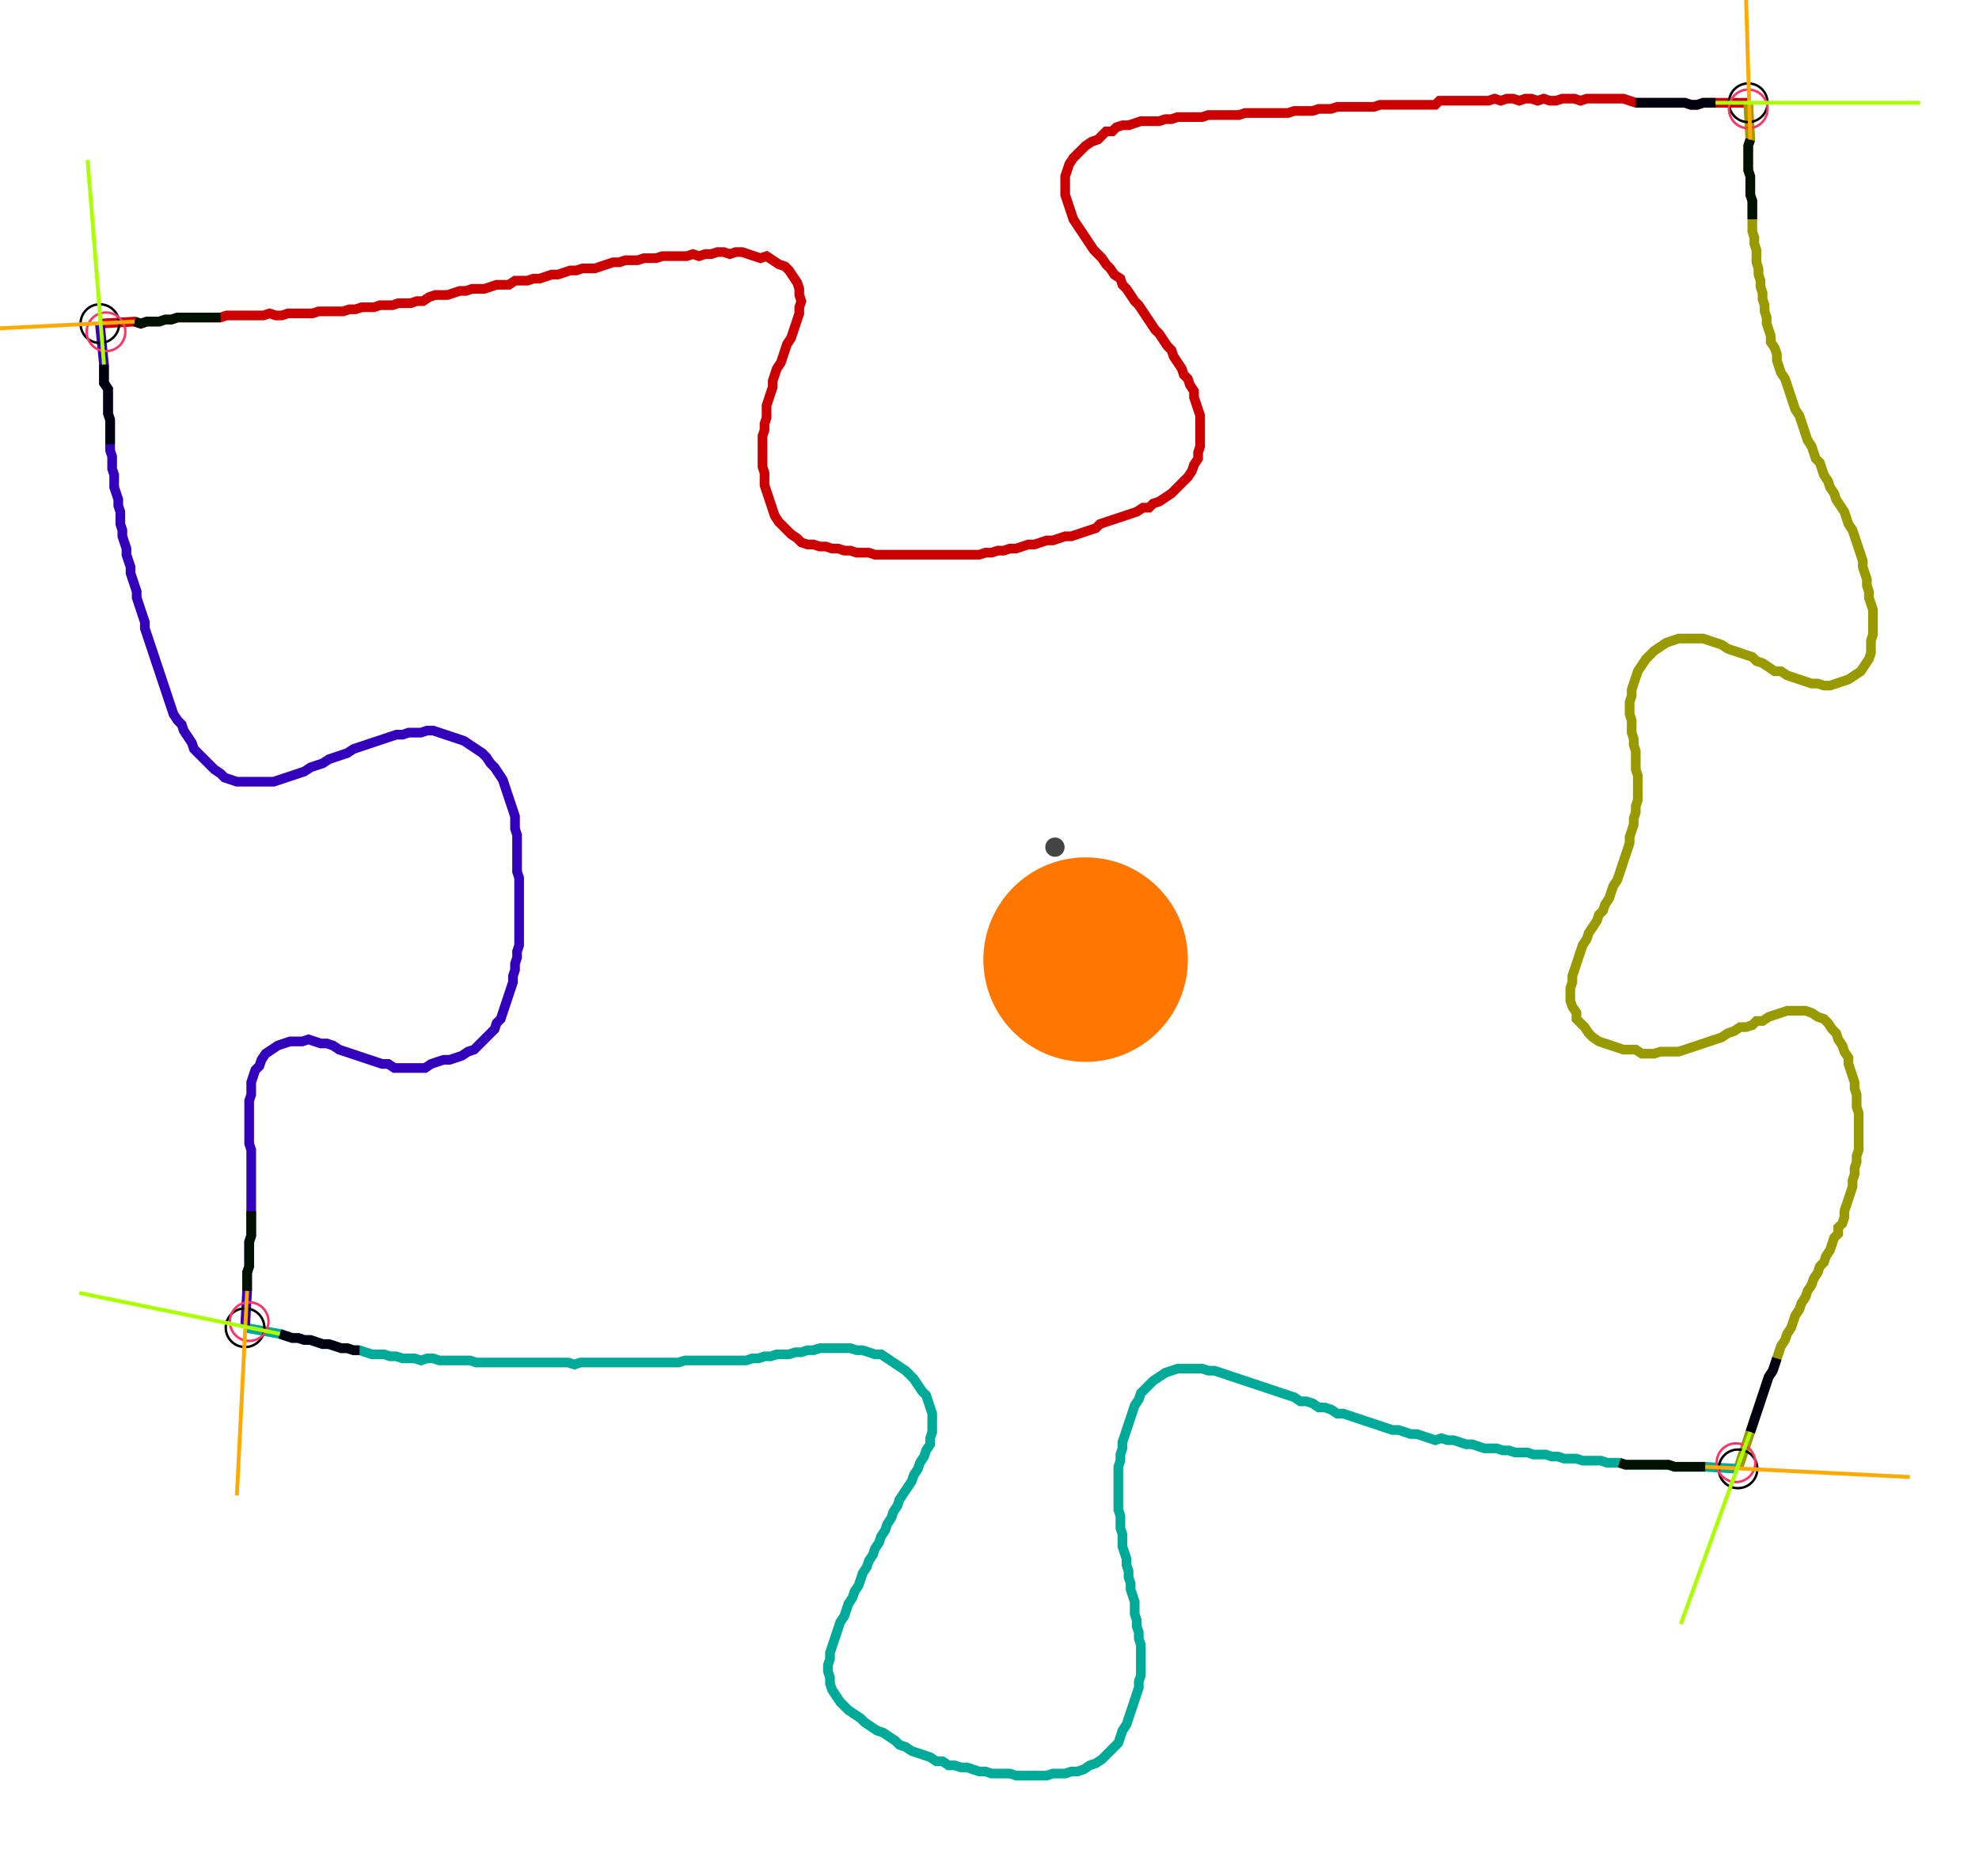 <?xml version="1.0" encoding="UTF-8" standalone="no"?><svg width="551.111" height="522.54" viewBox="-10 -10 203.704 194.18" xmlns="http://www.w3.org/2000/svg" xmlns:xlink="http://www.w3.org/1999/xlink"><polyline points="-0.212,23.492 3.386,23.28 4.021,23.492 4.656,23.28 5.291,23.28 5.926,23.28 6.561,23.069 7.196,23.069 7.831,22.857 8.466,22.857 9.101,22.857 9.735,22.857 10.37,22.857 11.005,22.857 11.64,22.857 12.275,22.857 12.91,22.646 13.545,22.646 14.18,22.646 14.815,22.646 15.45,22.646 16.085,22.646 16.72,22.646 17.354,22.434 17.989,22.646 18.624,22.646 19.259,22.434 19.894,22.434 20.529,22.434 21.164,22.434 21.799,22.434 22.434,22.222 23.069,22.222 23.704,22.222 24.339,22.222 24.974,22.222 25.608,22.011 26.243,22.011 26.878,21.799 27.513,21.799 28.148,21.799 28.783,21.587 29.418,21.587 30.053,21.587 30.688,21.376 31.323,21.376 31.958,21.376 32.593,21.164 33.228,21.164 33.862,20.741 34.497,20.529 35.132,20.529 35.767,20.529 36.402,20.317 37.037,20.106 37.672,20.106 38.307,19.894 38.942,19.894 39.577,19.894 40.212,19.683 40.847,19.471 41.481,19.471 42.116,19.471 42.751,19.048 43.386,19.048 44.021,19.048 44.656,18.836 45.291,18.836 45.926,18.624 46.561,18.413 47.196,18.413 47.831,18.201 48.466,17.989 49.101,17.989 49.735,17.778 50.37,17.778 51.005,17.778 51.64,17.566 52.275,17.354 52.91,17.143 53.545,17.143 54.18,16.931 54.815,16.931 55.45,16.931 56.085,16.72 56.72,16.72 57.354,16.72 57.989,16.508 58.624,16.508 59.259,16.508 59.894,16.508 60.529,16.508 61.164,16.296 61.799,16.508 62.434,16.296 63.069,16.296 63.704,16.085 64.339,16.085 64.974,16.296 65.608,16.085 66.243,16.085 66.878,16.296 67.513,16.508 68.148,16.72 68.783,16.508 69.418,16.931 70.053,17.354 70.688,17.566 71.111,17.989 71.534,18.624 71.958,19.259 72.169,19.894 72.169,20.529 72.381,21.164 72.169,21.799 72.169,22.434 71.958,23.069 71.746,23.704 71.534,24.339 71.323,24.974 70.899,25.608 70.688,26.243 70.476,26.878 70.265,27.513 69.841,28.148 69.63,28.783 69.418,29.418 69.418,30.053 69.206,30.688 68.995,31.323 68.783,31.958 68.783,32.593 68.783,33.228 68.571,33.862 68.571,34.497 68.36,35.132 68.36,35.767 68.36,36.402 68.36,37.037 68.36,37.672 68.36,38.307 68.571,38.942 68.571,39.577 68.571,40.212 68.783,40.847 68.995,41.481 69.206,42.116 69.418,42.751 69.63,43.386 70.053,44.021 70.476,44.444 70.899,44.868 71.323,45.291 71.958,45.714 72.381,46.138 73.016,46.349 73.651,46.349 74.286,46.561 74.921,46.561 75.556,46.772 76.19,46.772 76.825,46.984 77.46,46.984 78.095,47.196 78.73,47.196 79.365,47.196 80.0,47.407 80.635,47.407 81.27,47.407 81.905,47.407 82.54,47.407 83.175,47.407 83.81,47.407 84.444,47.407 85.079,47.407 85.714,47.407 86.349,47.407 86.984,47.407 87.619,47.407 88.254,47.407 88.889,47.407 89.524,47.407 90.159,47.407 90.794,47.407 91.429,47.196 92.063,47.196 92.698,46.984 93.333,46.984 93.968,46.772 94.603,46.772 95.238,46.561 95.873,46.349 96.508,46.349 97.143,46.138 97.778,45.926 98.413,45.926 99.048,45.714 99.683,45.503 100.317,45.503 100.952,45.291 101.587,45.079 102.222,44.868 102.857,44.656 103.28,44.233 103.915,44.021 104.55,43.81 105.185,43.598 105.82,43.386 106.455,43.175 107.09,42.963 107.725,42.54 108.36,42.54 108.783,42.116 109.418,41.905 110.053,41.481 110.688,41.058 111.111,40.635 111.534,40.212 111.958,39.788 112.381,39.365 112.804,38.73 113.016,38.095 113.439,37.46 113.439,36.825 113.651,36.19 113.651,35.556 113.651,34.921 113.651,34.286 113.651,33.651 113.651,33.016 113.439,32.381 113.228,31.746 113.016,31.111 113.016,30.476 112.593,29.841 112.381,29.206 111.958,28.783 111.746,28.148 111.323,27.513 110.899,26.878 110.688,26.243 110.265,25.82 109.841,25.185 109.418,24.55 108.995,24.127 108.571,23.492 108.148,22.857 107.725,22.222 107.302,21.587 106.878,21.164 106.455,20.529 106.032,19.894 105.608,19.471 105.397,18.836 104.762,18.413 104.339,17.778 103.915,17.354 103.492,16.72 103.069,16.296 102.646,15.873 102.222,15.238 101.799,14.603 101.376,13.968 100.952,13.333 100.529,12.698 100.317,12.063 100.106,11.429 99.894,10.794 99.683,10.159 99.683,9.524 99.683,8.889 99.683,8.254 99.894,7.619 100.106,6.984 100.529,6.349 100.952,5.926 101.376,5.503 101.799,5.079 102.434,4.656 103.069,4.444 103.492,4.021 103.915,3.598 104.55,3.598 104.974,3.175 105.608,2.963 106.243,2.963 106.878,2.751 107.513,2.54 108.148,2.54 108.783,2.54 109.418,2.54 110.053,2.328 110.688,2.328 111.323,2.116 111.958,2.116 112.593,2.116 113.228,2.116 113.862,2.116 114.497,1.905 115.132,1.905 115.767,1.905 116.402,1.905 117.037,1.905 117.672,1.905 118.307,1.693 118.942,1.693 119.577,1.693 120.212,1.693 120.847,1.693 121.481,1.693 122.116,1.693 122.751,1.693 123.386,1.481 124.021,1.481 124.656,1.481 125.291,1.481 125.926,1.27 126.561,1.27 127.196,1.27 127.831,1.058 128.466,1.058 129.101,1.058 129.735,1.058 130.37,1.058 131.005,1.058 131.64,1.058 132.275,0.847 132.91,0.847 133.545,0.847 134.18,0.847 134.815,0.847 135.45,0.847 136.085,0.847 136.72,0.847 137.354,0.847 137.989,0.847 138.413,0.423 139.048,0.423 139.683,0.423 140.317,0.423 140.952,0.423 141.587,0.423 142.222,0.423 142.857,0.423 143.492,0.423 144.127,0.212 144.762,0.423 145.397,0.212 146.032,0.212 146.667,0.423 147.302,0.212 147.937,0.212 148.571,0.423 149.206,0.212 149.841,0.423 150.476,0.423 151.111,0.212 151.746,0.212 152.381,0.212 153.016,0.423 153.651,0.212 154.286,0.212 154.921,0.212 155.556,0.212 156.19,0.212 156.825,0.212 157.46,0.212 158.095,0.423 158.73,0.635 159.365,0.635 160.0,0.635 160.635,0.635 161.27,0.635 161.905,0.635 162.54,0.635 163.175,0.635 163.81,0.635 164.444,0.847 165.079,0.847 165.714,0.635 166.349,0.635 166.984,0.635 170.37,0.635" style="fill:none; stroke:#cc0000; stroke-width:1.0"  /><polyline points="170.37,0.635 170.582,4.444 170.37,5.079 170.37,5.714 170.37,6.349 170.37,6.984 170.37,7.619 170.582,8.254 170.582,8.889 170.582,9.524 170.582,10.159 170.794,10.794 170.794,11.429 170.794,12.063 170.794,12.698 170.794,13.333 170.794,13.968 171.005,14.603 171.005,15.238 171.217,15.873 171.217,16.508 171.217,17.143 171.429,17.778 171.429,18.413 171.64,19.048 171.64,19.683 171.852,20.317 171.852,20.952 172.063,21.587 172.063,22.222 172.275,22.857 172.275,23.492 172.487,24.127 172.698,24.762 172.698,25.397 173.122,26.032 173.333,26.667 173.333,27.302 173.545,27.937 173.757,28.571 174.18,29.206 174.392,29.841 174.603,30.476 174.815,31.111 175.026,31.746 175.238,32.381 175.661,33.016 175.873,33.651 176.085,34.286 176.296,34.921 176.508,35.556 176.931,36.19 177.143,36.825 177.354,37.46 177.778,37.884 177.989,38.519 178.201,39.153 178.624,39.788 178.836,40.423 179.259,41.058 179.471,41.693 179.894,42.328 180.317,42.963 180.529,43.598 180.741,44.233 181.164,44.868 181.376,45.503 181.587,46.138 181.799,46.772 182.011,47.407 182.222,48.042 182.222,48.677 182.434,49.312 182.646,49.947 182.646,50.582 182.857,51.217 182.857,51.852 183.069,52.487 183.28,53.122 183.28,53.757 183.28,54.392 183.28,55.026 183.28,55.661 183.069,56.296 183.069,56.931 183.069,57.566 182.857,58.201 182.434,58.836 182.011,59.471 181.376,59.894 180.741,60.317 180.106,60.529 179.471,60.741 178.836,60.952 178.201,60.952 177.566,60.741 176.931,60.741 176.296,60.529 175.661,60.317 175.026,60.106 174.392,59.894 173.757,59.471 173.122,59.471 172.487,59.048 171.852,58.624 171.217,58.413 170.794,57.989 170.159,57.778 169.524,57.566 168.889,57.354 168.254,57.143 167.619,56.72 166.984,56.508 166.349,56.296 165.714,56.085 165.079,56.085 164.444,56.085 163.81,56.085 163.175,56.085 162.54,56.296 161.905,56.508 161.27,56.931 160.635,57.354 160.212,57.778 159.788,58.201 159.365,58.836 158.942,59.471 158.73,60.106 158.519,60.741 158.307,61.376 158.307,62.011 158.095,62.646 158.095,63.28 158.095,63.915 158.307,64.55 158.307,65.185 158.307,65.82 158.519,66.455 158.519,67.09 158.73,67.725 158.73,68.36 158.73,68.995 158.73,69.63 158.942,70.265 158.942,70.899 158.942,71.534 158.942,72.169 158.942,72.804 158.73,73.439 158.73,74.074 158.519,74.709 158.519,75.344 158.307,75.979 158.095,76.614 158.095,77.249 157.884,77.884 157.672,78.519 157.46,79.153 157.249,79.788 157.037,80.423 156.825,81.058 156.402,81.693 156.19,82.328 155.979,82.963 155.556,83.598 155.344,84.233 154.921,84.656 154.709,85.291 154.286,85.926 153.862,86.561 153.651,87.196 153.228,87.831 153.016,88.466 152.804,89.101 152.593,89.735 152.381,90.37 152.169,91.005 152.169,91.64 151.958,92.275 151.958,92.91 151.958,93.545 152.169,94.18 152.593,94.815 152.593,95.45 153.016,95.873 153.439,96.296 153.862,96.931 154.286,97.354 154.921,97.778 155.556,97.989 156.19,98.201 156.825,98.413 157.46,98.624 158.095,98.624 158.73,98.624 159.365,99.048 160.0,99.048 160.635,99.048 161.27,98.836 161.905,98.836 162.54,98.836 163.175,98.836 163.81,98.624 164.444,98.413 165.079,98.201 165.714,97.989 166.349,97.778 166.984,97.566 167.619,97.354 168.254,96.931 168.889,96.72 169.524,96.296 170.159,96.296 170.794,96.085 171.217,95.661 171.852,95.661 172.487,95.238 173.122,95.026 173.757,94.815 174.392,94.603 175.026,94.603 175.661,94.603 176.296,94.603 176.931,94.815 177.566,95.238 178.201,95.45 178.624,95.873 179.048,96.508 179.471,96.931 179.683,97.566 180.106,98.201 180.317,98.836 180.741,99.471 180.741,100.106 180.952,100.741 181.164,101.376 181.376,102.011 181.376,102.646 181.587,103.28 181.587,103.915 181.587,104.55 181.799,105.185 181.799,105.82 181.799,106.455 181.799,107.09 181.799,107.725 181.799,108.36 181.799,108.995 181.587,109.63 181.587,110.265 181.376,110.899 181.376,111.534 181.164,112.169 181.164,112.804 180.952,113.439 180.741,114.074 180.529,114.709 180.317,115.344 180.317,115.979 180.106,116.614 179.683,117.037 179.683,117.672 179.259,118.095 179.048,118.73 178.836,119.365 178.413,120 178.201,120.635 177.778,121.058 177.566,121.693 177.143,122.328 176.931,122.963 176.508,123.598 176.296,124.233 175.873,124.868 175.661,125.503 175.238,126.138 175.026,126.772 174.815,127.407 174.392,128.042 174.18,128.677 173.757,129.312 173.545,129.947 173.333,130.582 173.122,131.217 172.91,131.852 172.487,132.487 172.275,133.122 172.063,133.757 171.852,134.392 171.64,135.026 171.429,135.661 171.217,136.296 171.005,136.931 170.794,137.566 170.582,138.201 169.312,142.011" style="fill:none; stroke:#999900; stroke-width:1.0"  /><polyline points="169.312,142.011 165.926,141.799 165.291,141.799 164.656,141.799 164.021,141.799 163.386,141.799 162.751,141.799 162.116,141.587 161.481,141.587 160.847,141.587 160.212,141.587 159.577,141.587 158.942,141.587 158.307,141.587 157.672,141.587 157.037,141.376 156.402,141.376 155.767,141.376 155.132,141.164 154.497,141.164 153.862,141.164 153.228,141.164 152.593,140.952 151.958,140.952 151.323,140.952 150.688,140.741 150.053,140.741 149.418,140.529 148.783,140.529 148.148,140.529 147.513,140.317 146.878,140.317 146.243,140.317 145.608,140.106 144.974,140.106 144.339,139.894 143.704,139.894 143.069,139.894 142.434,139.683 141.799,139.471 141.164,139.471 140.529,139.259 139.894,139.048 139.259,139.048 138.624,138.836 137.989,139.048 137.354,138.836 136.72,138.624 136.085,138.413 135.45,138.413 134.815,138.201 134.18,137.989 133.545,137.989 132.91,137.778 132.275,137.566 131.64,137.354 131.005,137.143 130.37,136.931 129.735,136.72 129.101,136.508 128.466,136.296 127.831,136.296 127.196,135.873 126.561,135.661 125.926,135.661 125.291,135.238 124.656,135.026 124.021,135.026 123.386,134.603 122.751,134.392 122.116,134.18 121.481,133.968 120.847,133.757 120.212,133.545 119.577,133.333 118.942,133.122 118.307,132.91 117.672,132.698 117.037,132.487 116.402,132.275 115.767,132.063 115.132,131.852 114.497,131.852 113.862,131.64 113.228,131.64 112.593,131.64 111.958,131.64 111.323,131.64 110.688,131.852 110.053,132.063 109.418,132.487 108.783,132.91 108.36,133.333 107.937,133.757 107.513,134.18 107.302,134.815 106.878,135.45 106.667,136.085 106.455,136.72 106.243,137.354 106.032,137.989 105.82,138.624 105.608,139.259 105.608,139.894 105.397,140.529 105.397,141.164 105.185,141.799 105.185,142.434 105.185,143.069 105.185,143.704 105.185,144.339 105.185,144.974 105.185,145.608 105.185,146.243 105.397,146.878 105.397,147.513 105.397,148.148 105.608,148.783 105.608,149.418 105.608,150.053 105.82,150.688 106.032,151.323 106.032,151.958 106.243,152.593 106.243,153.228 106.455,153.862 106.455,154.497 106.667,155.132 106.878,155.767 106.878,156.402 106.878,157.037 107.09,157.672 107.09,158.307 107.302,158.942 107.302,159.577 107.513,160.212 107.513,160.847 107.513,161.481 107.513,162.116 107.513,162.751 107.513,163.386 107.302,164.021 107.302,164.656 107.09,165.291 106.878,165.926 106.667,166.561 106.455,167.196 106.243,167.831 106.032,168.466 105.608,169.101 105.397,169.735 105.185,170.37 104.762,170.794 104.339,171.217 103.915,171.64 103.492,172.063 102.857,172.487 102.222,172.698 101.587,173.122 100.952,173.333 100.317,173.333 99.683,173.545 99.048,173.545 98.413,173.545 97.778,173.757 97.143,173.757 96.508,173.757 95.873,173.757 95.238,173.757 94.603,173.757 93.968,173.545 93.333,173.545 92.698,173.545 92.063,173.545 91.429,173.333 90.794,173.333 90.159,173.122 89.524,172.91 88.889,172.91 88.254,172.698 87.619,172.698 86.984,172.275 86.349,172.275 85.714,171.852 85.079,171.64 84.444,171.429 83.81,171.217 83.175,170.794 82.54,170.582 82.116,170.159 81.481,169.735 80.847,169.312 80.212,169.101 79.577,168.677 78.942,168.254 78.519,167.831 77.884,167.407 77.249,166.984 76.825,166.561 76.402,166.138 75.979,165.503 75.556,164.868 75.344,164.233 75.344,163.598 75.132,162.963 75.132,162.328 75.344,161.693 75.344,161.058 75.556,160.423 75.767,159.788 75.979,159.153 76.19,158.519 76.402,157.884 76.825,157.249 77.037,156.614 77.249,155.979 77.672,155.344 77.884,154.709 78.307,154.074 78.519,153.439 78.73,152.804 79.153,152.169 79.365,151.534 79.788,150.899 80.0,150.265 80.423,149.63 80.635,148.995 81.058,148.36 81.27,147.725 81.693,147.09 81.905,146.455 82.328,145.82 82.54,145.185 82.963,144.55 83.386,143.915 83.81,143.28 84.021,142.646 84.444,142.011 84.656,141.376 85.079,140.741 85.291,140.106 85.714,139.471 85.714,138.836 85.926,138.201 85.926,137.566 85.926,136.931 85.926,136.296 85.714,135.661 85.503,135.026 85.291,134.392 84.868,133.968 84.444,133.333 84.021,132.698 83.598,132.275 83.175,131.852 82.54,131.429 81.905,131.005 81.27,130.582 80.635,130.159 80.0,130.159 79.365,129.947 78.73,129.735 78.095,129.735 77.46,129.524 76.825,129.524 76.19,129.524 75.556,129.524 74.921,129.524 74.286,129.524 73.651,129.735 73.016,129.735 72.381,129.947 71.746,129.947 71.111,130.159 70.476,130.159 69.841,130.159 69.206,130.37 68.571,130.37 67.937,130.582 67.302,130.582 66.667,130.794 66.032,130.794 65.397,130.794 64.762,130.794 64.127,130.794 63.492,130.794 62.857,130.794 62.222,130.794 61.587,130.794 60.952,130.794 60.317,130.794 59.683,131.005 59.048,131.005 58.413,131.005 57.778,131.005 57.143,131.005 56.508,131.005 55.873,131.005 55.238,131.005 54.603,131.005 53.968,131.005 53.333,131.005 52.698,131.005 52.063,131.005 51.429,131.005 50.794,131.005 50.159,131.005 49.524,131.005 48.889,131.217 48.254,131.005 47.619,131.005 46.984,131.005 46.349,131.005 45.714,131.005 45.079,131.005 44.444,131.005 43.81,131.005 43.175,131.005 42.54,131.005 41.905,131.005 41.27,131.005 40.635,131.005 40.0,131.005 39.365,131.005 38.73,131.005 38.095,130.794 37.46,130.794 36.825,130.794 36.19,130.794 35.556,130.794 34.921,130.794 34.286,130.582 33.651,130.582 33.016,130.794 32.381,130.582 31.746,130.582 31.111,130.582 30.476,130.37 29.841,130.37 29.206,130.159 28.571,130.159 27.937,130.159 27.302,129.947 26.667,129.735 26.032,129.735 25.397,129.524 24.762,129.524 24.127,129.312 23.492,129.101 22.857,129.101 22.222,128.889 21.587,128.677 20.952,128.677 20.317,128.466 19.683,128.466 19.048,128.254 18.413,128.042 14.815,127.407" style="fill:none; stroke:#00aa99; stroke-width:1.0"  /><polyline points="14.815,127.407 15.026,123.598 15.026,122.963 15.026,122.328 15.026,121.693 15.238,121.058 15.238,120.423 15.238,119.788 15.238,119.153 15.238,118.519 15.45,117.884 15.45,117.249 15.45,116.614 15.45,115.979 15.45,115.344 15.45,114.709 15.45,114.074 15.45,113.439 15.45,112.804 15.45,112.169 15.45,111.534 15.45,110.899 15.45,110.265 15.45,109.63 15.45,108.995 15.238,108.36 15.238,107.725 15.238,107.09 15.238,106.455 15.238,105.82 15.238,105.185 15.238,104.55 15.238,103.915 15.45,103.28 15.45,102.646 15.45,102.011 15.661,101.376 15.873,100.741 16.296,100.317 16.508,99.683 16.931,99.048 17.566,98.624 18.201,98.201 18.836,97.989 19.471,97.778 20.106,97.778 20.741,97.778 21.376,97.566 22.011,97.778 22.646,97.989 23.28,97.989 23.915,98.201 24.55,98.624 25.185,98.836 25.82,99.048 26.455,99.259 27.09,99.471 27.725,99.683 28.36,99.894 28.995,100.106 29.63,100.106 30.265,100.529 30.899,100.529 31.534,100.529 32.169,100.529 32.804,100.529 33.439,100.529 34.074,100.106 34.709,99.894 35.344,99.683 35.979,99.683 36.614,99.471 37.249,99.259 37.884,98.836 38.519,98.624 38.942,98.201 39.365,97.778 39.788,97.354 40.212,96.931 40.635,96.508 40.847,95.873 41.27,95.45 41.481,94.815 41.693,94.18 41.905,93.545 42.116,92.91 42.328,92.275 42.54,91.64 42.54,91.005 42.751,90.37 42.751,89.735 42.963,89.101 42.963,88.466 43.175,87.831 43.175,87.196 43.175,86.561 43.175,85.926 43.175,85.291 43.175,84.656 43.175,84.021 43.175,83.386 43.175,82.751 43.175,82.116 43.175,81.481 43.175,80.847 42.963,80.212 42.963,79.577 42.963,78.942 42.963,78.307 42.963,77.672 42.963,77.037 42.963,76.402 42.751,75.767 42.751,75.132 42.751,74.497 42.54,73.862 42.328,73.228 42.116,72.593 41.905,71.958 41.693,71.323 41.481,70.688 41.058,70.053 40.635,69.418 40.212,68.995 39.788,68.36 39.365,67.937 38.73,67.513 38.095,67.09 37.46,66.667 36.825,66.455 36.19,66.243 35.556,66.032 34.921,65.82 34.286,65.608 33.651,65.608 33.016,65.82 32.381,65.82 31.746,65.82 31.111,66.032 30.476,66.032 29.841,66.243 29.206,66.455 28.571,66.667 27.937,66.878 27.302,67.09 26.667,67.302 26.032,67.513 25.397,67.937 24.762,68.148 24.127,68.36 23.492,68.571 22.857,68.995 22.222,69.206 21.587,69.418 20.952,69.841 20.317,70.053 19.683,70.265 19.048,70.476 18.413,70.688 17.778,70.899 17.143,70.899 16.508,70.899 15.873,70.899 15.238,70.899 14.603,70.899 13.968,70.899 13.333,70.688 12.698,70.476 12.275,70.053 11.64,69.63 11.217,69.206 10.794,68.783 10.37,68.36 9.947,67.937 9.524,67.513 9.312,66.878 8.889,66.243 8.466,65.608 8.254,64.974 7.831,64.55 7.407,63.915 7.196,63.28 6.984,62.646 6.772,62.011 6.561,61.376 6.349,60.741 6.138,60.106 5.926,59.471 5.714,58.836 5.503,58.201 5.291,57.566 5.079,56.931 4.868,56.296 4.656,55.661 4.444,55.026 4.444,54.392 4.233,53.757 4.021,53.122 3.81,52.487 3.598,51.852 3.598,51.217 3.386,50.582 3.175,49.947 2.963,49.312 2.963,48.677 2.751,48.042 2.54,47.407 2.54,46.772 2.328,46.138 2.116,45.503 2.116,44.868 1.905,44.233 1.905,43.598 1.905,42.963 1.693,42.328 1.693,41.693 1.481,41.058 1.27,40.423 1.27,39.788 1.27,39.153 1.058,38.519 1.058,37.884 1.058,37.249 0.847,36.614 0.847,35.979 0.847,35.344 0.847,34.709 0.847,34.074 0.847,33.439 0.635,32.804 0.635,32.169 0.635,31.534 0.635,30.899 0.635,30.265 0.212,29.63 0.212,28.995 0.212,28.36 0.212,27.725 -0.212,23.492" style="fill:none; stroke:#3300bb; stroke-width:1.0"  /><circle cx="-0.212" cy="23.492" r="2.0" style="fill:none; stroke:#000000aa; stroke-width:0.25" /><circle cx="170.37" cy="0.635" r="2.0" style="fill:none; stroke:#000000aa; stroke-width:0.25" /><circle cx="169.312" cy="142.011" r="2.0" style="fill:none; stroke:#000000aa; stroke-width:0.25" /><circle cx="14.815" cy="127.407" r="2.0" style="fill:none; stroke:#000000aa; stroke-width:0.25" /><circle cx="0.423" cy="24.339" r="2.0" style="fill:none; stroke:#ff3366aa; stroke-width:0.25" /><circle cx="170.37" cy="1.27" r="2.0" style="fill:none; stroke:#ff3366aa; stroke-width:0.25" /><circle cx="169.101" cy="141.376" r="2.0" style="fill:none; stroke:#ff3366aa; stroke-width:0.25" /><circle cx="15.238" cy="126.772" r="2.0" style="fill:none; stroke:#ff3366aa; stroke-width:0.25" /><polyline points="12.275,22.857 11.64,22.857 11.005,22.857 10.37,22.857 9.735,22.857 9.101,22.857 8.466,22.857 7.831,22.857 7.196,23.069 6.561,23.069 5.926,23.28 5.291,23.28 4.656,23.28 4.021,23.492 3.386,23.28" style="fill:none; stroke:#001100; stroke-width:1.0" /><polyline points="0.847,35.979 0.847,35.344 0.847,34.709 0.847,34.074 0.847,33.439 0.635,32.804 0.635,32.169 0.635,31.534 0.635,30.899 0.635,30.265 0.212,29.63 0.212,28.995 0.212,28.36 0.212,27.725" style="fill:none; stroke:#000011; stroke-width:1.0" /><polyline points="170.794,12.698 170.794,12.063 170.794,11.429 170.794,10.794 170.582,10.159 170.582,9.524 170.582,8.889 170.582,8.254 170.37,7.619 170.37,6.984 170.37,6.349 170.37,5.714 170.37,5.079 170.582,4.444" style="fill:none; stroke:#001100; stroke-width:1.0" /><polyline points="158.73,0.635 159.365,0.635 160.0,0.635 160.635,0.635 161.27,0.635 161.905,0.635 162.54,0.635 163.175,0.635 163.81,0.635 164.444,0.847 165.079,0.847 165.714,0.635 166.349,0.635 166.984,0.635" style="fill:none; stroke:#000011; stroke-width:1.0" /><polyline points="157.037,141.376 157.672,141.587 158.307,141.587 158.942,141.587 159.577,141.587 160.212,141.587 160.847,141.587 161.481,141.587 162.116,141.587 162.751,141.799 163.386,141.799 164.021,141.799 164.656,141.799 165.291,141.799 165.926,141.799" style="fill:none; stroke:#001100; stroke-width:1.0" /><polyline points="173.333,130.582 173.122,131.217 172.91,131.852 172.487,132.487 172.275,133.122 172.063,133.757 171.852,134.392 171.64,135.026 171.429,135.661 171.217,136.296 171.005,136.931 170.794,137.566 170.582,138.201" style="fill:none; stroke:#000011; stroke-width:1.0" /><polyline points="15.45,115.344 15.45,115.979 15.45,116.614 15.45,117.249 15.45,117.884 15.238,118.519 15.238,119.153 15.238,119.788 15.238,120.423 15.238,121.058 15.026,121.693 15.026,122.328 15.026,122.963 15.026,123.598" style="fill:none; stroke:#001100; stroke-width:1.0" /><polyline points="26.667,129.735 26.032,129.735 25.397,129.524 24.762,129.524 24.127,129.312 23.492,129.101 22.857,129.101 22.222,128.889 21.587,128.677 20.952,128.677 20.317,128.466 19.683,128.466 19.048,128.254 18.413,128.042" style="fill:none; stroke:#000011; stroke-width:1.0" /><polyline points="3.386,23.28 -17.778,24.339" style="fill:none; stroke:#ffaa00; stroke-width:0.4" /><polyline points="0.212,27.725 -1.481,6.561" style="fill:none; stroke:#aaff00; stroke-width:0.4" /><polyline points="170.582,4.444 169.947,-16.72" style="fill:none; stroke:#ffaa00; stroke-width:0.4" /><polyline points="166.984,0.635 188.148,0.635" style="fill:none; stroke:#aaff00; stroke-width:0.4" /><polyline points="165.926,141.799 187.09,142.857" style="fill:none; stroke:#ffaa00; stroke-width:0.4" /><polyline points="170.582,138.201 163.386,158.095" style="fill:none; stroke:#aaff00; stroke-width:0.4" /><polyline points="15.026,123.598 13.968,144.762" style="fill:none; stroke:#ffaa00; stroke-width:0.4" /><polyline points="18.413,128.042 -2.328,123.81" style="fill:none; stroke:#aaff00; stroke-width:0.4" /><circle cx="98.624" cy="77.672" r="1.0" style="fill:#444444; stroke-width:0" /><circle cx="101.799" cy="89.312" r="10.582" style="fill:#ff770022; stroke-width:0" /><circle cx="101.799" cy="89.312" r="1.0" style="fill:#ff7700; stroke-width:0" /></svg>